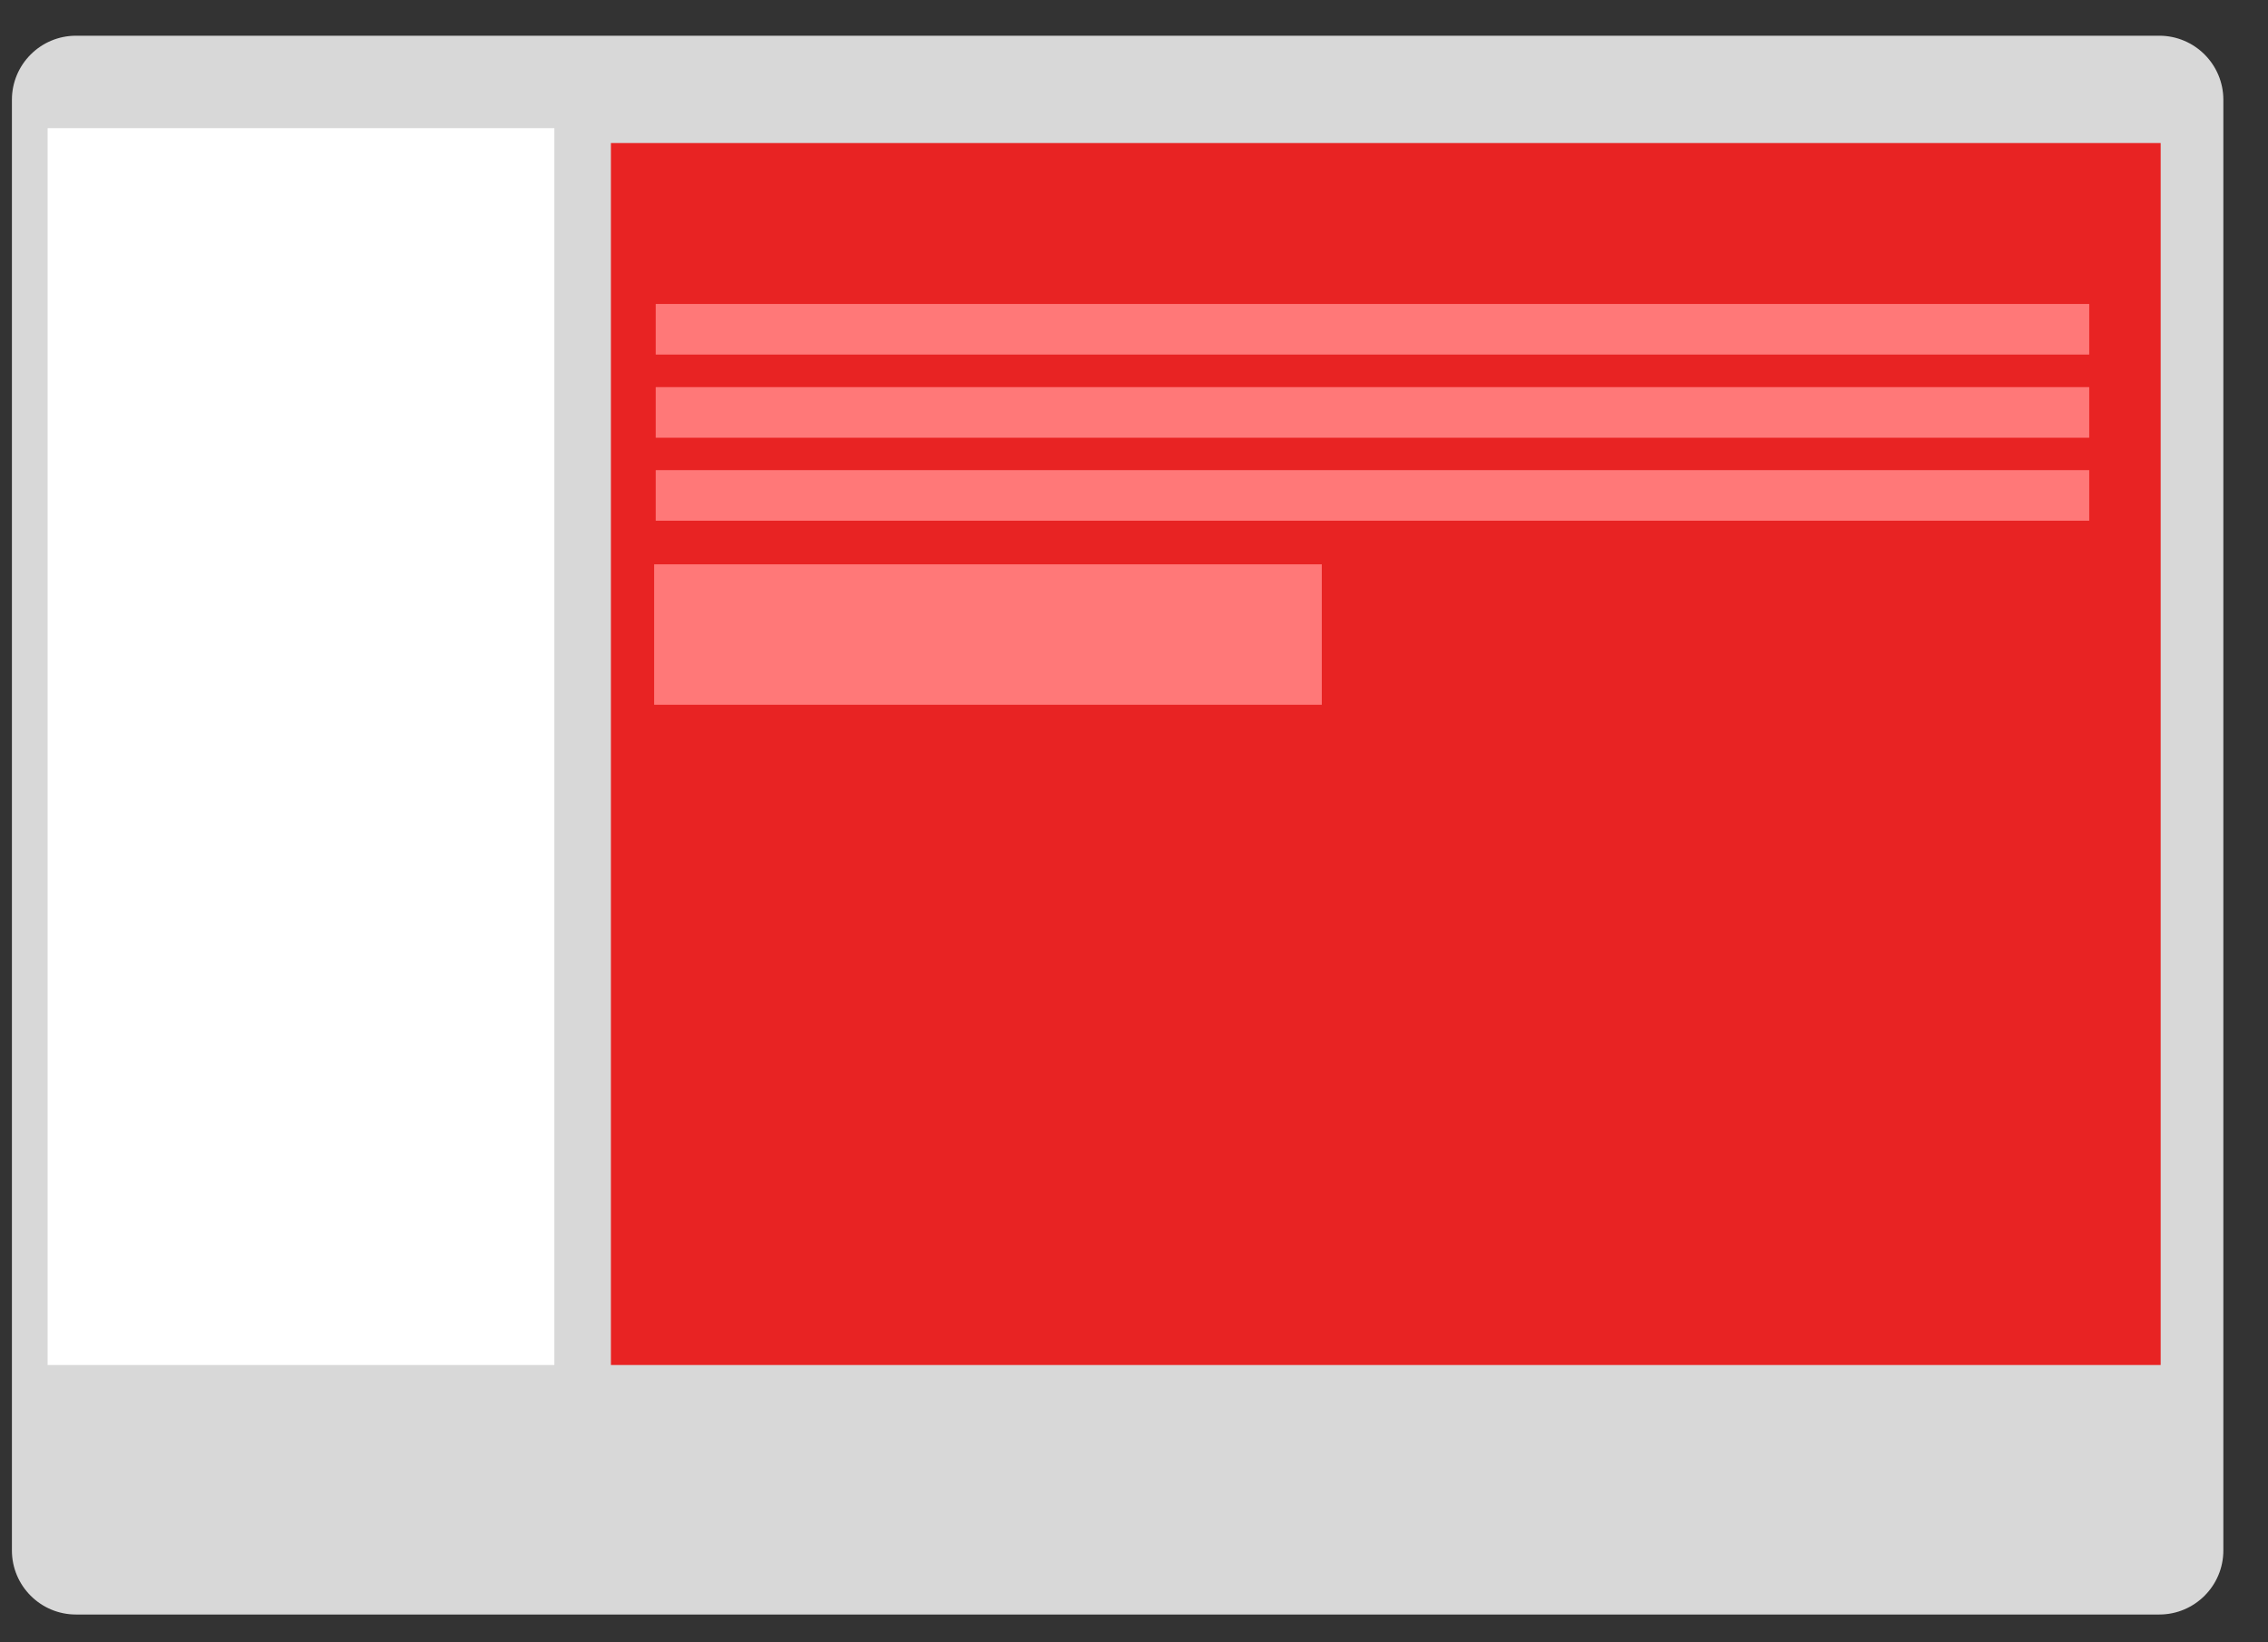 <?xml version="1.0" encoding="utf-8"?>
<!-- Generator: Adobe Illustrator 23.0.1, SVG Export Plug-In . SVG Version: 6.00 Build 0)  -->
<svg version="1.1" id="Layer_1" xmlns="http://www.w3.org/2000/svg" xmlns:xlink="http://www.w3.org/1999/xlink" x="0px" y="0px"
	 viewBox="0 0 129.53 93.79" style="enable-background:new 0 0 129.53 93.79;" xml:space="preserve">
<rect x="0" y="0" width="129.53" height="93.79" fill="#333333" stroke="none"/>
<style type="text/css">
	.st0{fill:#D8D8D8;}
	.st1{fill:#FFFFFF;}
	.st2{fill:#E82323;}
	.st3{fill:#FF7878;}
</style>
<path class="st0" d="M4.34,92.21h118.98c2.02,0,3.66-1.64,3.66-3.66V5.7c0-2.02-1.64-3.66-3.66-3.66H4.34
	c-2.02,0-3.66,1.64-3.66,3.66v82.85C0.68,90.57,2.32,92.21,4.34,92.21z"/>
<rect x="2.72" y="7.32" class="st1" width="28.94" height="70.64"/>
<rect x="34.89" y="8.17" class="st2" width="88.51" height="69.79"/>
<rect x="37.45" y="17.36" class="st3" width="81.87" height="2.89"/>
<rect x="37.45" y="22.11" class="st3" width="81.87" height="2.89"/>
<rect x="37.36" y="32.23" class="st3" width="38.13" height="8.02"/>
<rect x="37.45" y="26.85" class="st3" width="81.87" height="2.89"/>
</svg>
